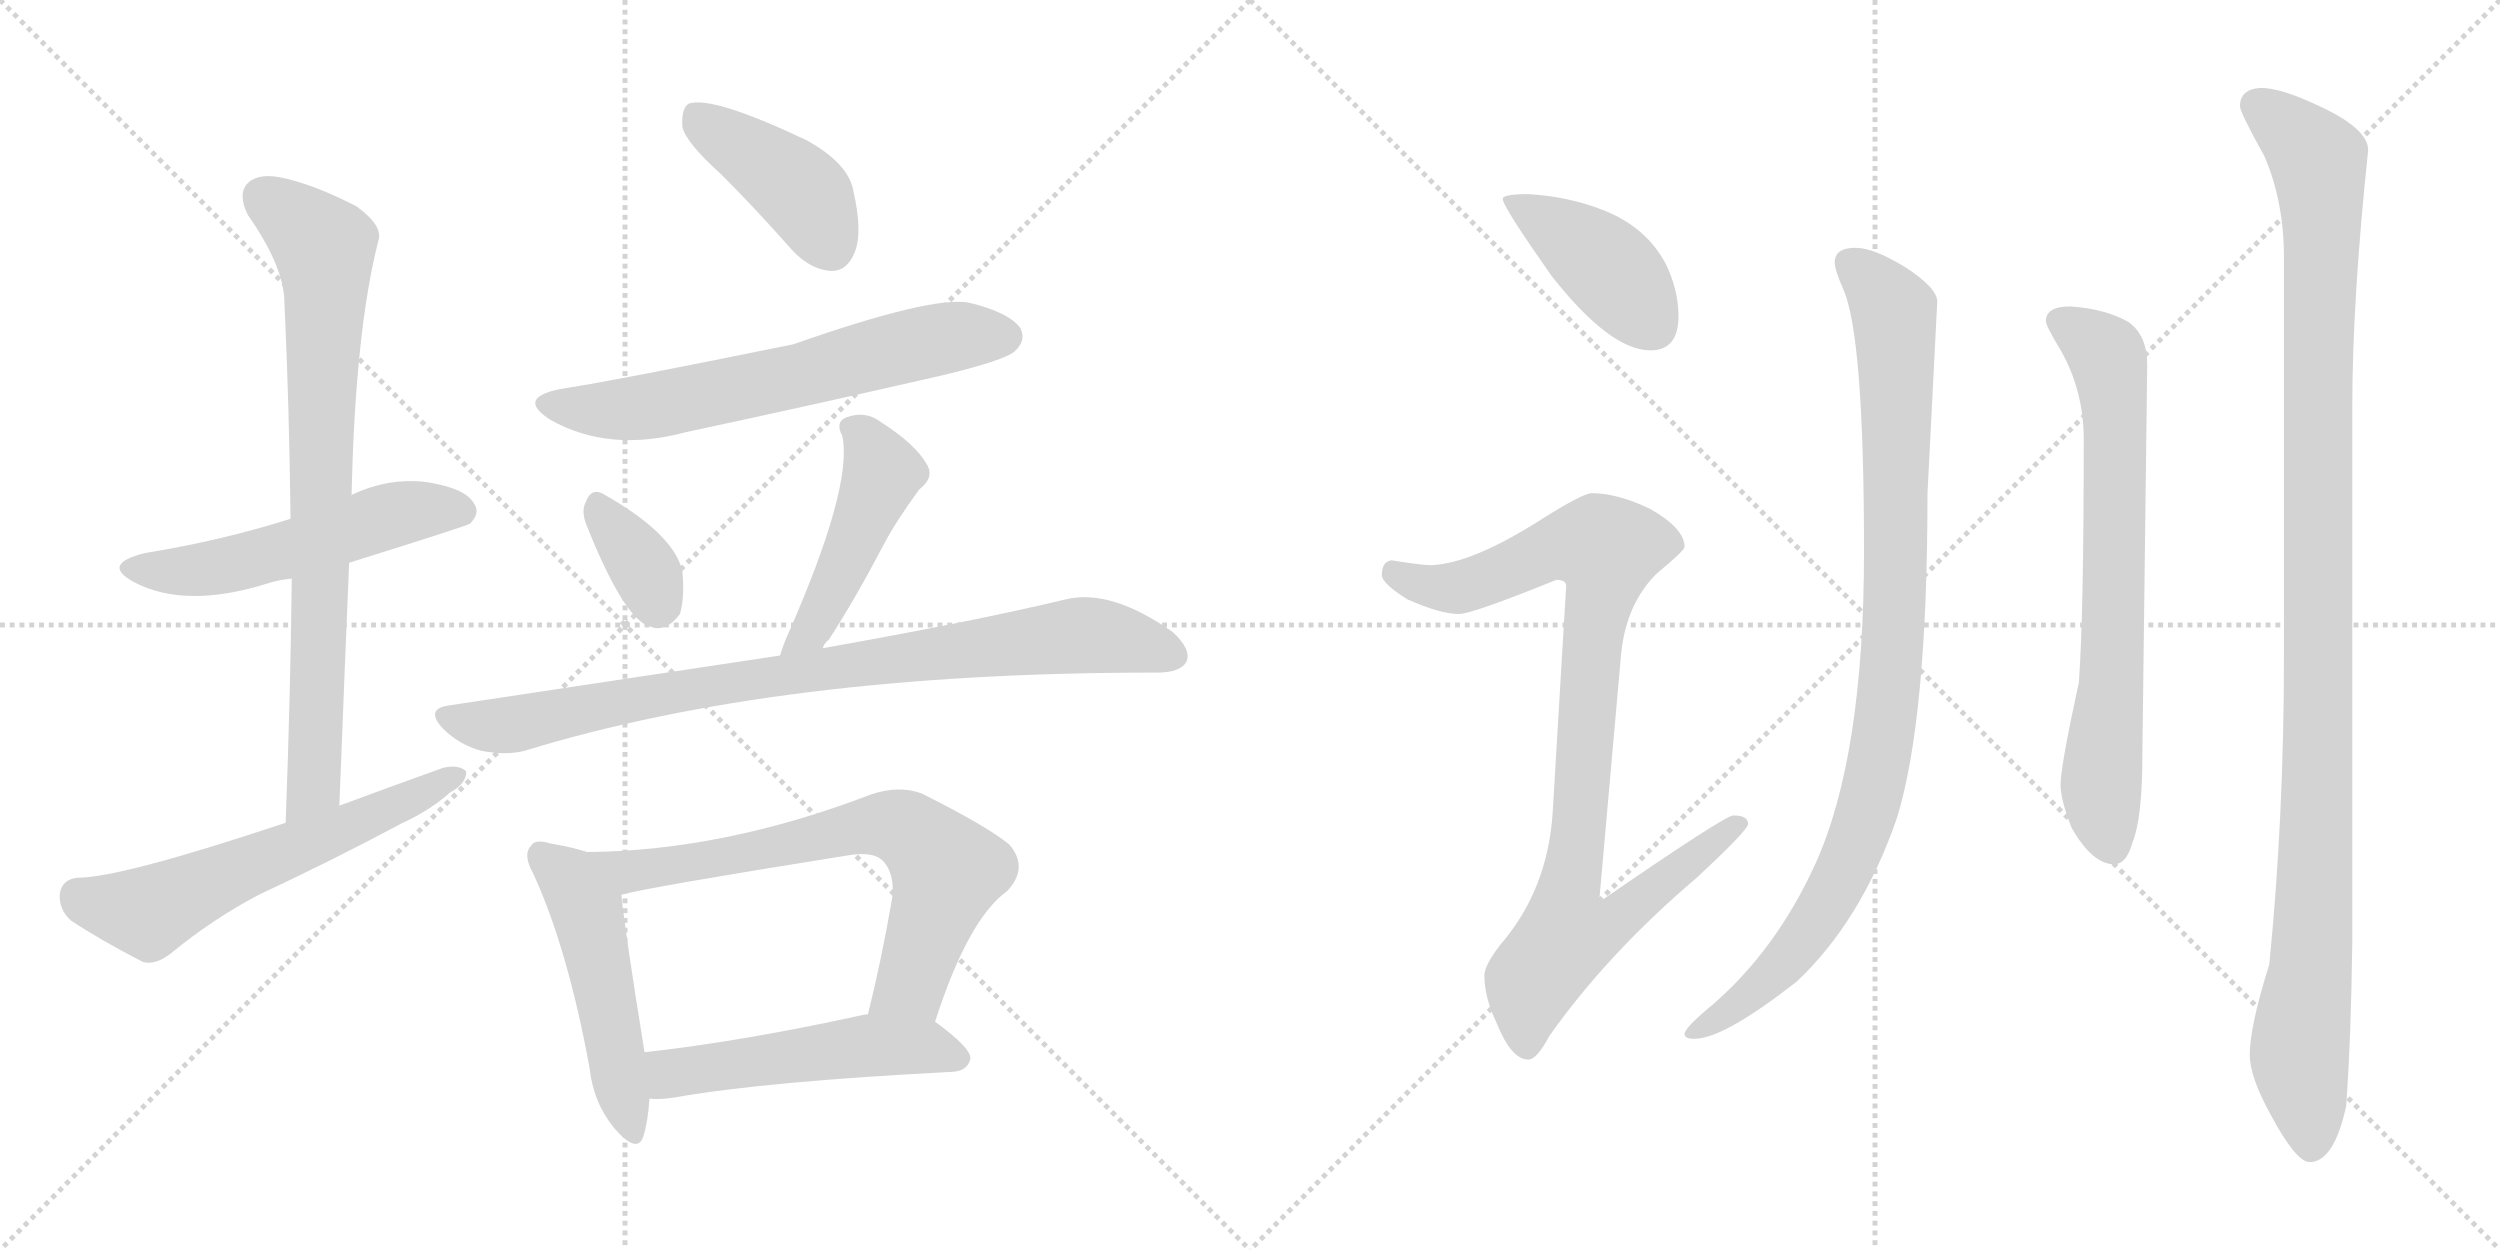 <svg version="1.1" viewBox="0 0 2048 1024" xmlns="http://www.w3.org/2000/svg">
  <g stroke="lightgray" stroke-dasharray="1,1" stroke-width="1" transform="scale(4, 4)">
    <line x1="0" y1="0" x2="256" y2="256"></line>
    <line x1="256" y1="0" x2="0" y2="256"></line>
    <line x1="128" y1="0" x2="128" y2="256"></line>
    <line x1="0" y1="128" x2="256" y2="128"></line>
    <line x1="256" y1="0" x2="512" y2="256"></line>
    <line x1="512" y1="0" x2="256" y2="256"></line>
    <line x1="384" y1="0" x2="384" y2="256"></line>
    <line x1="256" y1="128" x2="512" y2="128"></line>
  </g>
<g transform="scale(1, -1) translate(0, -850)">
   <style type="text/css">
    @keyframes keyframes0 {
      from {
       stroke: black;
       stroke-dashoffset: 532;
       stroke-width: 128;
       }
       63% {
       animation-timing-function: step-end;
       stroke: black;
       stroke-dashoffset: 0;
       stroke-width: 128;
       }
       to {
       stroke: black;
       stroke-width: 1024;
       }
       }
       #make-me-a-hanzi-animation-0 {
         animation: keyframes0 0.683s both;
         animation-delay: 0s;
         animation-timing-function: linear;
       }
    @keyframes keyframes1 {
      from {
       stroke: black;
       stroke-dashoffset: 791;
       stroke-width: 128;
       }
       72% {
       animation-timing-function: step-end;
       stroke: black;
       stroke-dashoffset: 0;
       stroke-width: 128;
       }
       to {
       stroke: black;
       stroke-width: 1024;
       }
       }
       #make-me-a-hanzi-animation-1 {
         animation: keyframes1 0.894s both;
         animation-delay: 0.683s;
         animation-timing-function: linear;
       }
    @keyframes keyframes2 {
      from {
       stroke: black;
       stroke-dashoffset: 593;
       stroke-width: 128;
       }
       66% {
       animation-timing-function: step-end;
       stroke: black;
       stroke-dashoffset: 0;
       stroke-width: 128;
       }
       to {
       stroke: black;
       stroke-width: 1024;
       }
       }
       #make-me-a-hanzi-animation-2 {
         animation: keyframes2 0.733s both;
         animation-delay: 1.577s;
         animation-timing-function: linear;
       }
    @keyframes keyframes3 {
      from {
       stroke: black;
       stroke-dashoffset: 416;
       stroke-width: 128;
       }
       58% {
       animation-timing-function: step-end;
       stroke: black;
       stroke-dashoffset: 0;
       stroke-width: 128;
       }
       to {
       stroke: black;
       stroke-width: 1024;
       }
       }
       #make-me-a-hanzi-animation-3 {
         animation: keyframes3 0.589s both;
         animation-delay: 2.309s;
         animation-timing-function: linear;
       }
    @keyframes keyframes4 {
      from {
       stroke: black;
       stroke-dashoffset: 632;
       stroke-width: 128;
       }
       67% {
       animation-timing-function: step-end;
       stroke: black;
       stroke-dashoffset: 0;
       stroke-width: 128;
       }
       to {
       stroke: black;
       stroke-width: 1024;
       }
       }
       #make-me-a-hanzi-animation-4 {
         animation: keyframes4 0.764s both;
         animation-delay: 2.898s;
         animation-timing-function: linear;
       }
    @keyframes keyframes5 {
      from {
       stroke: black;
       stroke-dashoffset: 347;
       stroke-width: 128;
       }
       53% {
       animation-timing-function: step-end;
       stroke: black;
       stroke-dashoffset: 0;
       stroke-width: 128;
       }
       to {
       stroke: black;
       stroke-width: 1024;
       }
       }
       #make-me-a-hanzi-animation-5 {
         animation: keyframes5 0.532s both;
         animation-delay: 3.662s;
         animation-timing-function: linear;
       }
    @keyframes keyframes6 {
      from {
       stroke: black;
       stroke-dashoffset: 464;
       stroke-width: 128;
       }
       60% {
       animation-timing-function: step-end;
       stroke: black;
       stroke-dashoffset: 0;
       stroke-width: 128;
       }
       to {
       stroke: black;
       stroke-width: 1024;
       }
       }
       #make-me-a-hanzi-animation-6 {
         animation: keyframes6 0.628s both;
         animation-delay: 4.194s;
         animation-timing-function: linear;
       }
    @keyframes keyframes7 {
      from {
       stroke: black;
       stroke-dashoffset: 859;
       stroke-width: 128;
       }
       74% {
       animation-timing-function: step-end;
       stroke: black;
       stroke-dashoffset: 0;
       stroke-width: 128;
       }
       to {
       stroke: black;
       stroke-width: 1024;
       }
       }
       #make-me-a-hanzi-animation-7 {
         animation: keyframes7 0.949s both;
         animation-delay: 4.822s;
         animation-timing-function: linear;
       }
    @keyframes keyframes8 {
      from {
       stroke: black;
       stroke-dashoffset: 497;
       stroke-width: 128;
       }
       62% {
       animation-timing-function: step-end;
       stroke: black;
       stroke-dashoffset: 0;
       stroke-width: 128;
       }
       to {
       stroke: black;
       stroke-width: 1024;
       }
       }
       #make-me-a-hanzi-animation-8 {
         animation: keyframes8 0.654s both;
         animation-delay: 5.771s;
         animation-timing-function: linear;
       }
    @keyframes keyframes9 {
      from {
       stroke: black;
       stroke-dashoffset: 696;
       stroke-width: 128;
       }
       69% {
       animation-timing-function: step-end;
       stroke: black;
       stroke-dashoffset: 0;
       stroke-width: 128;
       }
       to {
       stroke: black;
       stroke-width: 1024;
       }
       }
       #make-me-a-hanzi-animation-9 {
         animation: keyframes9 0.816s both;
         animation-delay: 6.426s;
         animation-timing-function: linear;
       }
    @keyframes keyframes10 {
      from {
       stroke: black;
       stroke-dashoffset: 515;
       stroke-width: 128;
       }
       63% {
       animation-timing-function: step-end;
       stroke: black;
       stroke-dashoffset: 0;
       stroke-width: 128;
       }
       to {
       stroke: black;
       stroke-width: 1024;
       }
       }
       #make-me-a-hanzi-animation-10 {
         animation: keyframes10 0.669s both;
         animation-delay: 7.242s;
         animation-timing-function: linear;
       }
    @keyframes keyframes11 {
      from {
       stroke: black;
       stroke-dashoffset: 415;
       stroke-width: 128;
       }
       57% {
       animation-timing-function: step-end;
       stroke: black;
       stroke-dashoffset: 0;
       stroke-width: 128;
       }
       to {
       stroke: black;
       stroke-width: 1024;
       }
       }
       #make-me-a-hanzi-animation-11 {
         animation: keyframes11 0.588s both;
         animation-delay: 7.911s;
         animation-timing-function: linear;
       }
    @keyframes keyframes12 {
      from {
       stroke: black;
       stroke-dashoffset: 924;
       stroke-width: 128;
       }
       75% {
       animation-timing-function: step-end;
       stroke: black;
       stroke-dashoffset: 0;
       stroke-width: 128;
       }
       to {
       stroke: black;
       stroke-width: 1024;
       }
       }
       #make-me-a-hanzi-animation-12 {
         animation: keyframes12 1.002s both;
         animation-delay: 8.499s;
         animation-timing-function: linear;
       }
    @keyframes keyframes13 {
      from {
       stroke: black;
       stroke-dashoffset: 959;
       stroke-width: 128;
       }
       76% {
       animation-timing-function: step-end;
       stroke: black;
       stroke-dashoffset: 0;
       stroke-width: 128;
       }
       to {
       stroke: black;
       stroke-width: 1024;
       }
       }
       #make-me-a-hanzi-animation-13 {
         animation: keyframes13 1.03s both;
         animation-delay: 9.501s;
         animation-timing-function: linear;
       }
    @keyframes keyframes14 {
      from {
       stroke: black;
       stroke-dashoffset: 707;
       stroke-width: 128;
       }
       70% {
       animation-timing-function: step-end;
       stroke: black;
       stroke-dashoffset: 0;
       stroke-width: 128;
       }
       to {
       stroke: black;
       stroke-width: 1024;
       }
       }
       #make-me-a-hanzi-animation-14 {
         animation: keyframes14 0.825s both;
         animation-delay: 10.531s;
         animation-timing-function: linear;
       }
    @keyframes keyframes15 {
      from {
       stroke: black;
       stroke-dashoffset: 1133;
       stroke-width: 128;
       }
       79% {
       animation-timing-function: step-end;
       stroke: black;
       stroke-dashoffset: 0;
       stroke-width: 128;
       }
       to {
       stroke: black;
       stroke-width: 1024;
       }
       }
       #make-me-a-hanzi-animation-15 {
         animation: keyframes15 1.172s both;
         animation-delay: 11.357s;
         animation-timing-function: linear;
       }
</style>
<path d="M 286.0 389.0 Q 382.0 419.0 385.0 421.0 Q 394.0 430.0 388.0 438.0 Q 381.0 450.0 350.0 455.0 Q 319.0 459.0 289.0 445.0 Q 288.0 445.0 288.0 444.0 L 238.0 425.0 Q 181.0 407.0 119.0 397.0 Q 82.0 388.0 110.0 373.0 Q 152.0 351.0 219.0 372.0 Q 228.0 375.0 239.0 376.0 L 286.0 389.0 Z" fill="lightgray"></path> 
<path d="M 278.0 190.0 Q 282.0 293.0 286.0 389.0 L 288.0 444.0 Q 291.0 579.0 310.0 653.0 Q 314.0 665.0 292.0 681.0 Q 255.0 700.0 228.0 705.0 Q 210.0 708.0 202.0 699.0 Q 195.0 690.0 203.0 674.0 Q 233.0 631.0 233.0 602.0 Q 237.0 517.0 238.0 425.0 L 239.0 376.0 Q 238.0 282.0 234.0 176.0 C 233.0 146.0 277.0 160.0 278.0 190.0 Z" fill="lightgray"></path> 
<path d="M 234.0 176.0 Q 99.0 131.0 64.0 131.0 Q 51.0 130.0 49.0 118.0 Q 48.0 105.0 58.0 96.0 Q 82.0 80.0 117.0 62.0 Q 127.0 59.0 140.0 69.0 Q 174.0 97.0 212.0 117.0 Q 272.0 145.0 330.0 176.0 Q 352.0 186.0 369.0 201.0 Q 382.0 208.0 382.0 218.0 Q 376.0 224.0 363.0 221.0 Q 321.0 206.0 278.0 190.0 L 234.0 176.0 Z" fill="lightgray"></path> 
<path d="M 591.0 707.0 Q 619.0 679.0 649.0 645.0 Q 664.0 629.0 681.0 628.0 Q 694.0 628.0 700.0 643.0 Q 707.0 659.0 699.0 694.0 Q 695.0 716.0 661.0 735.0 Q 583.0 772.0 564.0 765.0 Q 558.0 761.0 559.0 746.0 Q 562.0 733.0 591.0 707.0 Z" fill="lightgray"></path> 
<path d="M 463.0 532.0 Q 421.0 525.0 451.0 506.0 Q 499.0 479.0 562.0 496.0 Q 665.0 518.0 774.0 543.0 Q 823.0 555.0 831.0 562.0 Q 841.0 571.0 836.0 581.0 Q 827.0 594.0 794.0 602.0 Q 764.0 608.0 650.0 568.0 Q 503.0 538.0 463.0 532.0 Z" fill="lightgray"></path> 
<path d="M 480.0 421.0 Q 511.0 343.0 532.0 337.0 Q 545.0 331.0 557.0 347.0 Q 561.0 360.0 559.0 382.0 Q 552.0 413.0 493.0 446.0 Q 484.0 450.0 480.0 439.0 Q 476.0 432.0 480.0 421.0 Z" fill="lightgray"></path> 
<path d="M 674.0 319.0 Q 675.0 323.0 679.0 326.0 Q 701.0 360.0 724.0 404.0 Q 734.0 423.0 753.0 449.0 Q 766.0 459.0 759.0 470.0 Q 750.0 486.0 722.0 504.0 Q 709.0 514.0 693.0 508.0 Q 684.0 504.0 690.0 493.0 Q 699.0 451.0 644.0 327.0 Q 641.0 320.0 639.0 313.0 C 630.0 284.0 658.0 294.0 674.0 319.0 Z" fill="lightgray"></path> 
<path d="M 639.0 313.0 Q 513.0 294.0 367.0 272.0 Q 348.0 269.0 363.0 253.0 Q 376.0 240.0 394.0 235.0 Q 415.0 231.0 430.0 235.0 Q 638.0 299.0 945.0 299.0 Q 946.0 299.0 948.0 299.0 Q 967.0 299.0 972.0 308.0 Q 976.0 318.0 961.0 332.0 Q 910.0 368.0 873.0 359.0 Q 798.0 341.0 674.0 319.0 L 639.0 313.0 Z" fill="lightgray"></path> 
<path d="M 481.0 152.0 Q 469.0 156.0 451.0 159.0 Q 438.0 163.0 435.0 157.0 Q 428.0 150.0 437.0 134.0 Q 465.0 73.0 483.0 -25.0 Q 486.0 -53.0 503.0 -74.0 Q 522.0 -96.0 527.0 -81.0 Q 531.0 -68.0 532.0 -50.0 L 528.0 -12.0 Q 512.0 87.0 509.0 117.0 C 506.0 145.0 506.0 145.0 481.0 152.0 Z" fill="lightgray"></path> 
<path d="M 766.0 13.0 Q 793.0 97.0 825.0 120.0 Q 843.0 139.0 827.0 158.0 Q 809.0 173.0 755.0 200.0 Q 736.0 207.0 713.0 199.0 Q 593.0 153.0 481.0 152.0 C 451.0 151.0 480.0 110.0 509.0 117.0 Q 530.0 123.0 693.0 149.0 Q 715.0 153.0 723.0 145.0 Q 733.0 135.0 731.0 115.0 Q 722.0 63.0 711.0 19.0 C 704.0 -10.0 756.0 -15.0 766.0 13.0 Z" fill="lightgray"></path> 
<path d="M 532.0 -50.0 Q 541.0 -51.0 553.0 -49.0 Q 626.0 -36.0 781.0 -28.0 Q 793.0 -27.0 795.0 -17.0 Q 795.0 -8.0 766.0 13.0 C 749.0 25.0 741.0 24.0 711.0 19.0 Q 710.0 19.0 709.0 19.0 Q 609.0 -3.0 528.0 -12.0 C 498.0 -15.0 502.0 -49.0 532.0 -50.0 Z" fill="lightgray"></path> 
<path d="M 1252.0 691.0 Q 1231.0 691.0 1231.0 687.0 Q 1231.0 681.0 1271.0 624.0 Q 1319.0 563.0 1352.0 563.0 Q 1375.0 563.0 1375.0 591.0 Q 1375.0 612.0 1365.0 633.0 Q 1349.0 664.0 1313.0 678.0 Q 1285.0 689.0 1252.0 691.0 Z" fill="lightgray"></path> 
<path d="M 1304.0 446.0 Q 1297.0 446.0 1265.0 426.0 Q 1206.0 388.0 1172.0 387.0 Q 1165.0 387.0 1140.0 391.0 Q 1132.0 390.0 1132.0 379.0 Q 1132.0 372.0 1153.0 359.0 Q 1180.0 347.0 1195.0 347.0 Q 1206.0 347.0 1275.0 375.0 Q 1283.0 375.0 1283.0 370.0 L 1272.0 185.0 Q 1268.0 121.0 1229.0 76.0 Q 1216.0 59.0 1216.0 51.0 Q 1216.0 33.0 1226.0 12.0 Q 1238.0 -18.0 1252.0 -18.0 Q 1259.0 -18.0 1269.0 1.0 Q 1317.0 69.0 1390.0 131.0 Q 1432.0 170.0 1432.0 175.0 Q 1432.0 182.0 1420.0 182.0 Q 1413.0 182.0 1310.0 111.0 L 1328.0 314.0 Q 1332.0 355.0 1357.0 380.0 Q 1380.0 399.0 1380.0 402.0 Q 1380.0 417.0 1352.0 433.0 Q 1325.0 446.0 1304.0 446.0 Z" fill="lightgray"></path> 
<path d="M 1520.0 647.0 Q 1503.0 647.0 1503.0 635.0 Q 1503.0 629.0 1510.0 613.0 Q 1527.0 575.0 1527.0 398.0 Q 1527.0 230.0 1487.0 142.0 Q 1455.0 72.0 1403.0 27.0 Q 1380.0 8.0 1380.0 3.0 Q 1380.0 -1.0 1388.0 -1.0 Q 1412.0 -1.0 1472.0 46.0 Q 1525.0 96.0 1554.0 180.0 Q 1579.0 261.0 1579.0 446.0 L 1587.0 603.0 Q 1587.0 614.0 1561.0 631.0 Q 1535.0 647.0 1520.0 647.0 Z" fill="lightgray"></path> 
<path d="M 1696.0 599.0 Q 1676.0 599.0 1676.0 587.0 Q 1676.0 583.0 1687.0 565.0 Q 1707.0 531.0 1707.0 490.0 Q 1707.0 345.0 1703.0 291.0 Q 1688.0 222.0 1688.0 207.0 Q 1688.0 195.0 1697.0 172.0 Q 1714.0 142.0 1732.0 142.0 Q 1742.0 142.0 1747.0 160.0 Q 1755.0 180.0 1755.0 230.0 L 1759.0 551.0 Q 1759.0 575.0 1744.0 586.0 Q 1725.0 597.0 1696.0 599.0 Z" fill="lightgray"></path> 
<path d="M 1852.0 778.0 Q 1835.0 777.0 1835.0 763.0 Q 1835.0 758.0 1855.0 722.0 Q 1871.0 685.0 1871.0 639.0 L 1871.0 312.0 Q 1871.0 180.0 1859.0 60.0 Q 1843.0 9.0 1843.0 -14.0 Q 1843.0 -32.0 1860.0 -63.0 Q 1881.0 -102.0 1892.0 -102.0 Q 1912.0 -102.0 1922.0 -56.0 Q 1926.0 0.0 1927.0 78.0 L 1927.0 517.0 Q 1927.0 604.0 1940.0 727.0 Q 1940.0 745.0 1898.0 764.0 Q 1868.0 778.0 1852.0 778.0 Z" fill="lightgray"></path> 
      <clipPath id="make-me-a-hanzi-clip-0">
      <path d="M 286.0 389.0 Q 382.0 419.0 385.0 421.0 Q 394.0 430.0 388.0 438.0 Q 381.0 450.0 350.0 455.0 Q 319.0 459.0 289.0 445.0 Q 288.0 445.0 288.0 444.0 L 238.0 425.0 Q 181.0 407.0 119.0 397.0 Q 82.0 388.0 110.0 373.0 Q 152.0 351.0 219.0 372.0 Q 228.0 375.0 239.0 376.0 L 286.0 389.0 Z" fill="lightgray"></path>
      </clipPath>
      <path clip-path="url(#make-me-a-hanzi-clip-0)" d="M 111.0 386.0 L 172.0 384.0 L 329.0 430.0 L 380.0 430.0 " fill="none" id="make-me-a-hanzi-animation-0" stroke-dasharray="404 808" stroke-linecap="round"></path>

      <clipPath id="make-me-a-hanzi-clip-1">
      <path d="M 278.0 190.0 Q 282.0 293.0 286.0 389.0 L 288.0 444.0 Q 291.0 579.0 310.0 653.0 Q 314.0 665.0 292.0 681.0 Q 255.0 700.0 228.0 705.0 Q 210.0 708.0 202.0 699.0 Q 195.0 690.0 203.0 674.0 Q 233.0 631.0 233.0 602.0 Q 237.0 517.0 238.0 425.0 L 239.0 376.0 Q 238.0 282.0 234.0 176.0 C 233.0 146.0 277.0 160.0 278.0 190.0 Z" fill="lightgray"></path>
      </clipPath>
      <path clip-path="url(#make-me-a-hanzi-clip-1)" d="M 214.0 689.0 L 266.0 645.0 L 257.0 206.0 L 240.0 184.0 " fill="none" id="make-me-a-hanzi-animation-1" stroke-dasharray="663 1326" stroke-linecap="round"></path>

      <clipPath id="make-me-a-hanzi-clip-2">
      <path d="M 234.0 176.0 Q 99.0 131.0 64.0 131.0 Q 51.0 130.0 49.0 118.0 Q 48.0 105.0 58.0 96.0 Q 82.0 80.0 117.0 62.0 Q 127.0 59.0 140.0 69.0 Q 174.0 97.0 212.0 117.0 Q 272.0 145.0 330.0 176.0 Q 352.0 186.0 369.0 201.0 Q 382.0 208.0 382.0 218.0 Q 376.0 224.0 363.0 221.0 Q 321.0 206.0 278.0 190.0 L 234.0 176.0 Z" fill="lightgray"></path>
      </clipPath>
      <path clip-path="url(#make-me-a-hanzi-clip-2)" d="M 64.0 116.0 L 122.0 103.0 L 376.0 215.0 " fill="none" id="make-me-a-hanzi-animation-2" stroke-dasharray="465 930" stroke-linecap="round"></path>

      <clipPath id="make-me-a-hanzi-clip-3">
      <path d="M 591.0 707.0 Q 619.0 679.0 649.0 645.0 Q 664.0 629.0 681.0 628.0 Q 694.0 628.0 700.0 643.0 Q 707.0 659.0 699.0 694.0 Q 695.0 716.0 661.0 735.0 Q 583.0 772.0 564.0 765.0 Q 558.0 761.0 559.0 746.0 Q 562.0 733.0 591.0 707.0 Z" fill="lightgray"></path>
      </clipPath>
      <path clip-path="url(#make-me-a-hanzi-clip-3)" d="M 569.0 757.0 L 657.0 692.0 L 681.0 648.0 " fill="none" id="make-me-a-hanzi-animation-3" stroke-dasharray="288 576" stroke-linecap="round"></path>

      <clipPath id="make-me-a-hanzi-clip-4">
      <path d="M 463.0 532.0 Q 421.0 525.0 451.0 506.0 Q 499.0 479.0 562.0 496.0 Q 665.0 518.0 774.0 543.0 Q 823.0 555.0 831.0 562.0 Q 841.0 571.0 836.0 581.0 Q 827.0 594.0 794.0 602.0 Q 764.0 608.0 650.0 568.0 Q 503.0 538.0 463.0 532.0 Z" fill="lightgray"></path>
      </clipPath>
      <path clip-path="url(#make-me-a-hanzi-clip-4)" d="M 454.0 521.0 L 488.0 514.0 L 532.0 517.0 L 767.0 572.0 L 823.0 574.0 " fill="none" id="make-me-a-hanzi-animation-4" stroke-dasharray="504 1008" stroke-linecap="round"></path>

      <clipPath id="make-me-a-hanzi-clip-5">
      <path d="M 480.0 421.0 Q 511.0 343.0 532.0 337.0 Q 545.0 331.0 557.0 347.0 Q 561.0 360.0 559.0 382.0 Q 552.0 413.0 493.0 446.0 Q 484.0 450.0 480.0 439.0 Q 476.0 432.0 480.0 421.0 Z" fill="lightgray"></path>
      </clipPath>
      <path clip-path="url(#make-me-a-hanzi-clip-5)" d="M 492.0 432.0 L 529.0 383.0 L 539.0 355.0 " fill="none" id="make-me-a-hanzi-animation-5" stroke-dasharray="219 438" stroke-linecap="round"></path>

      <clipPath id="make-me-a-hanzi-clip-6">
      <path d="M 674.0 319.0 Q 675.0 323.0 679.0 326.0 Q 701.0 360.0 724.0 404.0 Q 734.0 423.0 753.0 449.0 Q 766.0 459.0 759.0 470.0 Q 750.0 486.0 722.0 504.0 Q 709.0 514.0 693.0 508.0 Q 684.0 504.0 690.0 493.0 Q 699.0 451.0 644.0 327.0 Q 641.0 320.0 639.0 313.0 C 630.0 284.0 658.0 294.0 674.0 319.0 Z" fill="lightgray"></path>
      </clipPath>
      <path clip-path="url(#make-me-a-hanzi-clip-6)" d="M 702.0 498.0 L 723.0 461.0 L 669.0 340.0 L 644.0 319.0 " fill="none" id="make-me-a-hanzi-animation-6" stroke-dasharray="336 672" stroke-linecap="round"></path>

      <clipPath id="make-me-a-hanzi-clip-7">
      <path d="M 639.0 313.0 Q 513.0 294.0 367.0 272.0 Q 348.0 269.0 363.0 253.0 Q 376.0 240.0 394.0 235.0 Q 415.0 231.0 430.0 235.0 Q 638.0 299.0 945.0 299.0 Q 946.0 299.0 948.0 299.0 Q 967.0 299.0 972.0 308.0 Q 976.0 318.0 961.0 332.0 Q 910.0 368.0 873.0 359.0 Q 798.0 341.0 674.0 319.0 L 639.0 313.0 Z" fill="lightgray"></path>
      </clipPath>
      <path clip-path="url(#make-me-a-hanzi-clip-7)" d="M 366.0 262.0 L 421.0 257.0 L 577.0 288.0 L 874.0 329.0 L 911.0 328.0 L 961.0 313.0 " fill="none" id="make-me-a-hanzi-animation-7" stroke-dasharray="731 1462" stroke-linecap="round"></path>

      <clipPath id="make-me-a-hanzi-clip-8">
      <path d="M 481.0 152.0 Q 469.0 156.0 451.0 159.0 Q 438.0 163.0 435.0 157.0 Q 428.0 150.0 437.0 134.0 Q 465.0 73.0 483.0 -25.0 Q 486.0 -53.0 503.0 -74.0 Q 522.0 -96.0 527.0 -81.0 Q 531.0 -68.0 532.0 -50.0 L 528.0 -12.0 Q 512.0 87.0 509.0 117.0 C 506.0 145.0 506.0 145.0 481.0 152.0 Z" fill="lightgray"></path>
      </clipPath>
      <path clip-path="url(#make-me-a-hanzi-clip-8)" d="M 444.0 149.0 L 467.0 130.0 L 480.0 106.0 L 516.0 -74.0 " fill="none" id="make-me-a-hanzi-animation-8" stroke-dasharray="369 738" stroke-linecap="round"></path>

      <clipPath id="make-me-a-hanzi-clip-9">
      <path d="M 766.0 13.0 Q 793.0 97.0 825.0 120.0 Q 843.0 139.0 827.0 158.0 Q 809.0 173.0 755.0 200.0 Q 736.0 207.0 713.0 199.0 Q 593.0 153.0 481.0 152.0 C 451.0 151.0 480.0 110.0 509.0 117.0 Q 530.0 123.0 693.0 149.0 Q 715.0 153.0 723.0 145.0 Q 733.0 135.0 731.0 115.0 Q 722.0 63.0 711.0 19.0 C 704.0 -10.0 756.0 -15.0 766.0 13.0 Z" fill="lightgray"></path>
      </clipPath>
      <path clip-path="url(#make-me-a-hanzi-clip-9)" d="M 489.0 148.0 L 515.0 136.0 L 608.0 149.0 L 713.0 174.0 L 749.0 167.0 L 776.0 137.0 L 746.0 44.0 L 718.0 24.0 " fill="none" id="make-me-a-hanzi-animation-9" stroke-dasharray="568 1136" stroke-linecap="round"></path>

      <clipPath id="make-me-a-hanzi-clip-10">
      <path d="M 532.0 -50.0 Q 541.0 -51.0 553.0 -49.0 Q 626.0 -36.0 781.0 -28.0 Q 793.0 -27.0 795.0 -17.0 Q 795.0 -8.0 766.0 13.0 C 749.0 25.0 741.0 24.0 711.0 19.0 Q 710.0 19.0 709.0 19.0 Q 609.0 -3.0 528.0 -12.0 C 498.0 -15.0 502.0 -49.0 532.0 -50.0 Z" fill="lightgray"></path>
      </clipPath>
      <path clip-path="url(#make-me-a-hanzi-clip-10)" d="M 537.0 -43.0 L 549.0 -29.0 L 706.0 -7.0 L 757.0 -7.0 L 786.0 -17.0 " fill="none" id="make-me-a-hanzi-animation-10" stroke-dasharray="387 774" stroke-linecap="round"></path>

      <clipPath id="make-me-a-hanzi-clip-11">
      <path d="M 1252.0 691.0 Q 1231.0 691.0 1231.0 687.0 Q 1231.0 681.0 1271.0 624.0 Q 1319.0 563.0 1352.0 563.0 Q 1375.0 563.0 1375.0 591.0 Q 1375.0 612.0 1365.0 633.0 Q 1349.0 664.0 1313.0 678.0 Q 1285.0 689.0 1252.0 691.0 Z" fill="lightgray"></path>
      </clipPath>
      <path clip-path="url(#make-me-a-hanzi-clip-11)" d="M 1235.0 686.0 L 1312.0 635.0 L 1354.0 583.0 " fill="none" id="make-me-a-hanzi-animation-11" stroke-dasharray="287 574" stroke-linecap="round"></path>

      <clipPath id="make-me-a-hanzi-clip-12">
      <path d="M 1304.0 446.0 Q 1297.0 446.0 1265.0 426.0 Q 1206.0 388.0 1172.0 387.0 Q 1165.0 387.0 1140.0 391.0 Q 1132.0 390.0 1132.0 379.0 Q 1132.0 372.0 1153.0 359.0 Q 1180.0 347.0 1195.0 347.0 Q 1206.0 347.0 1275.0 375.0 Q 1283.0 375.0 1283.0 370.0 L 1272.0 185.0 Q 1268.0 121.0 1229.0 76.0 Q 1216.0 59.0 1216.0 51.0 Q 1216.0 33.0 1226.0 12.0 Q 1238.0 -18.0 1252.0 -18.0 Q 1259.0 -18.0 1269.0 1.0 Q 1317.0 69.0 1390.0 131.0 Q 1432.0 170.0 1432.0 175.0 Q 1432.0 182.0 1420.0 182.0 Q 1413.0 182.0 1310.0 111.0 L 1328.0 314.0 Q 1332.0 355.0 1357.0 380.0 Q 1380.0 399.0 1380.0 402.0 Q 1380.0 417.0 1352.0 433.0 Q 1325.0 446.0 1304.0 446.0 Z" fill="lightgray"></path>
      </clipPath>
      <path clip-path="url(#make-me-a-hanzi-clip-12)" d="M 1143.0 380.0 L 1168.0 370.0 L 1194.0 369.0 L 1270.0 400.0 L 1290.0 405.0 L 1316.0 400.0 L 1285.0 121.0 L 1321.0 118.0 L 1330.0 105.0 L 1312.0 88.0 L 1282.0 82.0 L 1263.0 58.0 L 1251.0 30.0 L 1251.0 -7.0 " fill="none" id="make-me-a-hanzi-animation-12" stroke-dasharray="796 1592" stroke-linecap="round"></path>

      <clipPath id="make-me-a-hanzi-clip-13">
      <path d="M 1520.0 647.0 Q 1503.0 647.0 1503.0 635.0 Q 1503.0 629.0 1510.0 613.0 Q 1527.0 575.0 1527.0 398.0 Q 1527.0 230.0 1487.0 142.0 Q 1455.0 72.0 1403.0 27.0 Q 1380.0 8.0 1380.0 3.0 Q 1380.0 -1.0 1388.0 -1.0 Q 1412.0 -1.0 1472.0 46.0 Q 1525.0 96.0 1554.0 180.0 Q 1579.0 261.0 1579.0 446.0 L 1587.0 603.0 Q 1587.0 614.0 1561.0 631.0 Q 1535.0 647.0 1520.0 647.0 Z" fill="lightgray"></path>
      </clipPath>
      <path clip-path="url(#make-me-a-hanzi-clip-13)" d="M 1516.0 634.0 L 1549.0 600.0 L 1553.0 565.0 L 1553.0 356.0 L 1539.0 223.0 L 1516.0 150.0 L 1481.0 86.0 L 1440.0 40.0 L 1385.0 3.0 " fill="none" id="make-me-a-hanzi-animation-13" stroke-dasharray="831 1662" stroke-linecap="round"></path>

      <clipPath id="make-me-a-hanzi-clip-14">
      <path d="M 1696.0 599.0 Q 1676.0 599.0 1676.0 587.0 Q 1676.0 583.0 1687.0 565.0 Q 1707.0 531.0 1707.0 490.0 Q 1707.0 345.0 1703.0 291.0 Q 1688.0 222.0 1688.0 207.0 Q 1688.0 195.0 1697.0 172.0 Q 1714.0 142.0 1732.0 142.0 Q 1742.0 142.0 1747.0 160.0 Q 1755.0 180.0 1755.0 230.0 L 1759.0 551.0 Q 1759.0 575.0 1744.0 586.0 Q 1725.0 597.0 1696.0 599.0 Z" fill="lightgray"></path>
      </clipPath>
      <path clip-path="url(#make-me-a-hanzi-clip-14)" d="M 1687.0 587.0 L 1726.0 559.0 L 1731.0 528.0 L 1732.0 345.0 L 1722.0 214.0 L 1730.0 157.0 " fill="none" id="make-me-a-hanzi-animation-14" stroke-dasharray="579 1158" stroke-linecap="round"></path>

      <clipPath id="make-me-a-hanzi-clip-15">
      <path d="M 1852.0 778.0 Q 1835.0 777.0 1835.0 763.0 Q 1835.0 758.0 1855.0 722.0 Q 1871.0 685.0 1871.0 639.0 L 1871.0 312.0 Q 1871.0 180.0 1859.0 60.0 Q 1843.0 9.0 1843.0 -14.0 Q 1843.0 -32.0 1860.0 -63.0 Q 1881.0 -102.0 1892.0 -102.0 Q 1912.0 -102.0 1922.0 -56.0 Q 1926.0 0.0 1927.0 78.0 L 1927.0 517.0 Q 1927.0 604.0 1940.0 727.0 Q 1940.0 745.0 1898.0 764.0 Q 1868.0 778.0 1852.0 778.0 Z" fill="lightgray"></path>
      </clipPath>
      <path clip-path="url(#make-me-a-hanzi-clip-15)" d="M 1849.0 764.0 L 1891.0 728.0 L 1899.0 714.0 L 1902.0 687.0 L 1898.0 164.0 L 1893.0 53.0 L 1884.0 -7.0 L 1893.0 -90.0 " fill="none" id="make-me-a-hanzi-animation-15" stroke-dasharray="1005 2010" stroke-linecap="round"></path>

</g>
</svg>
